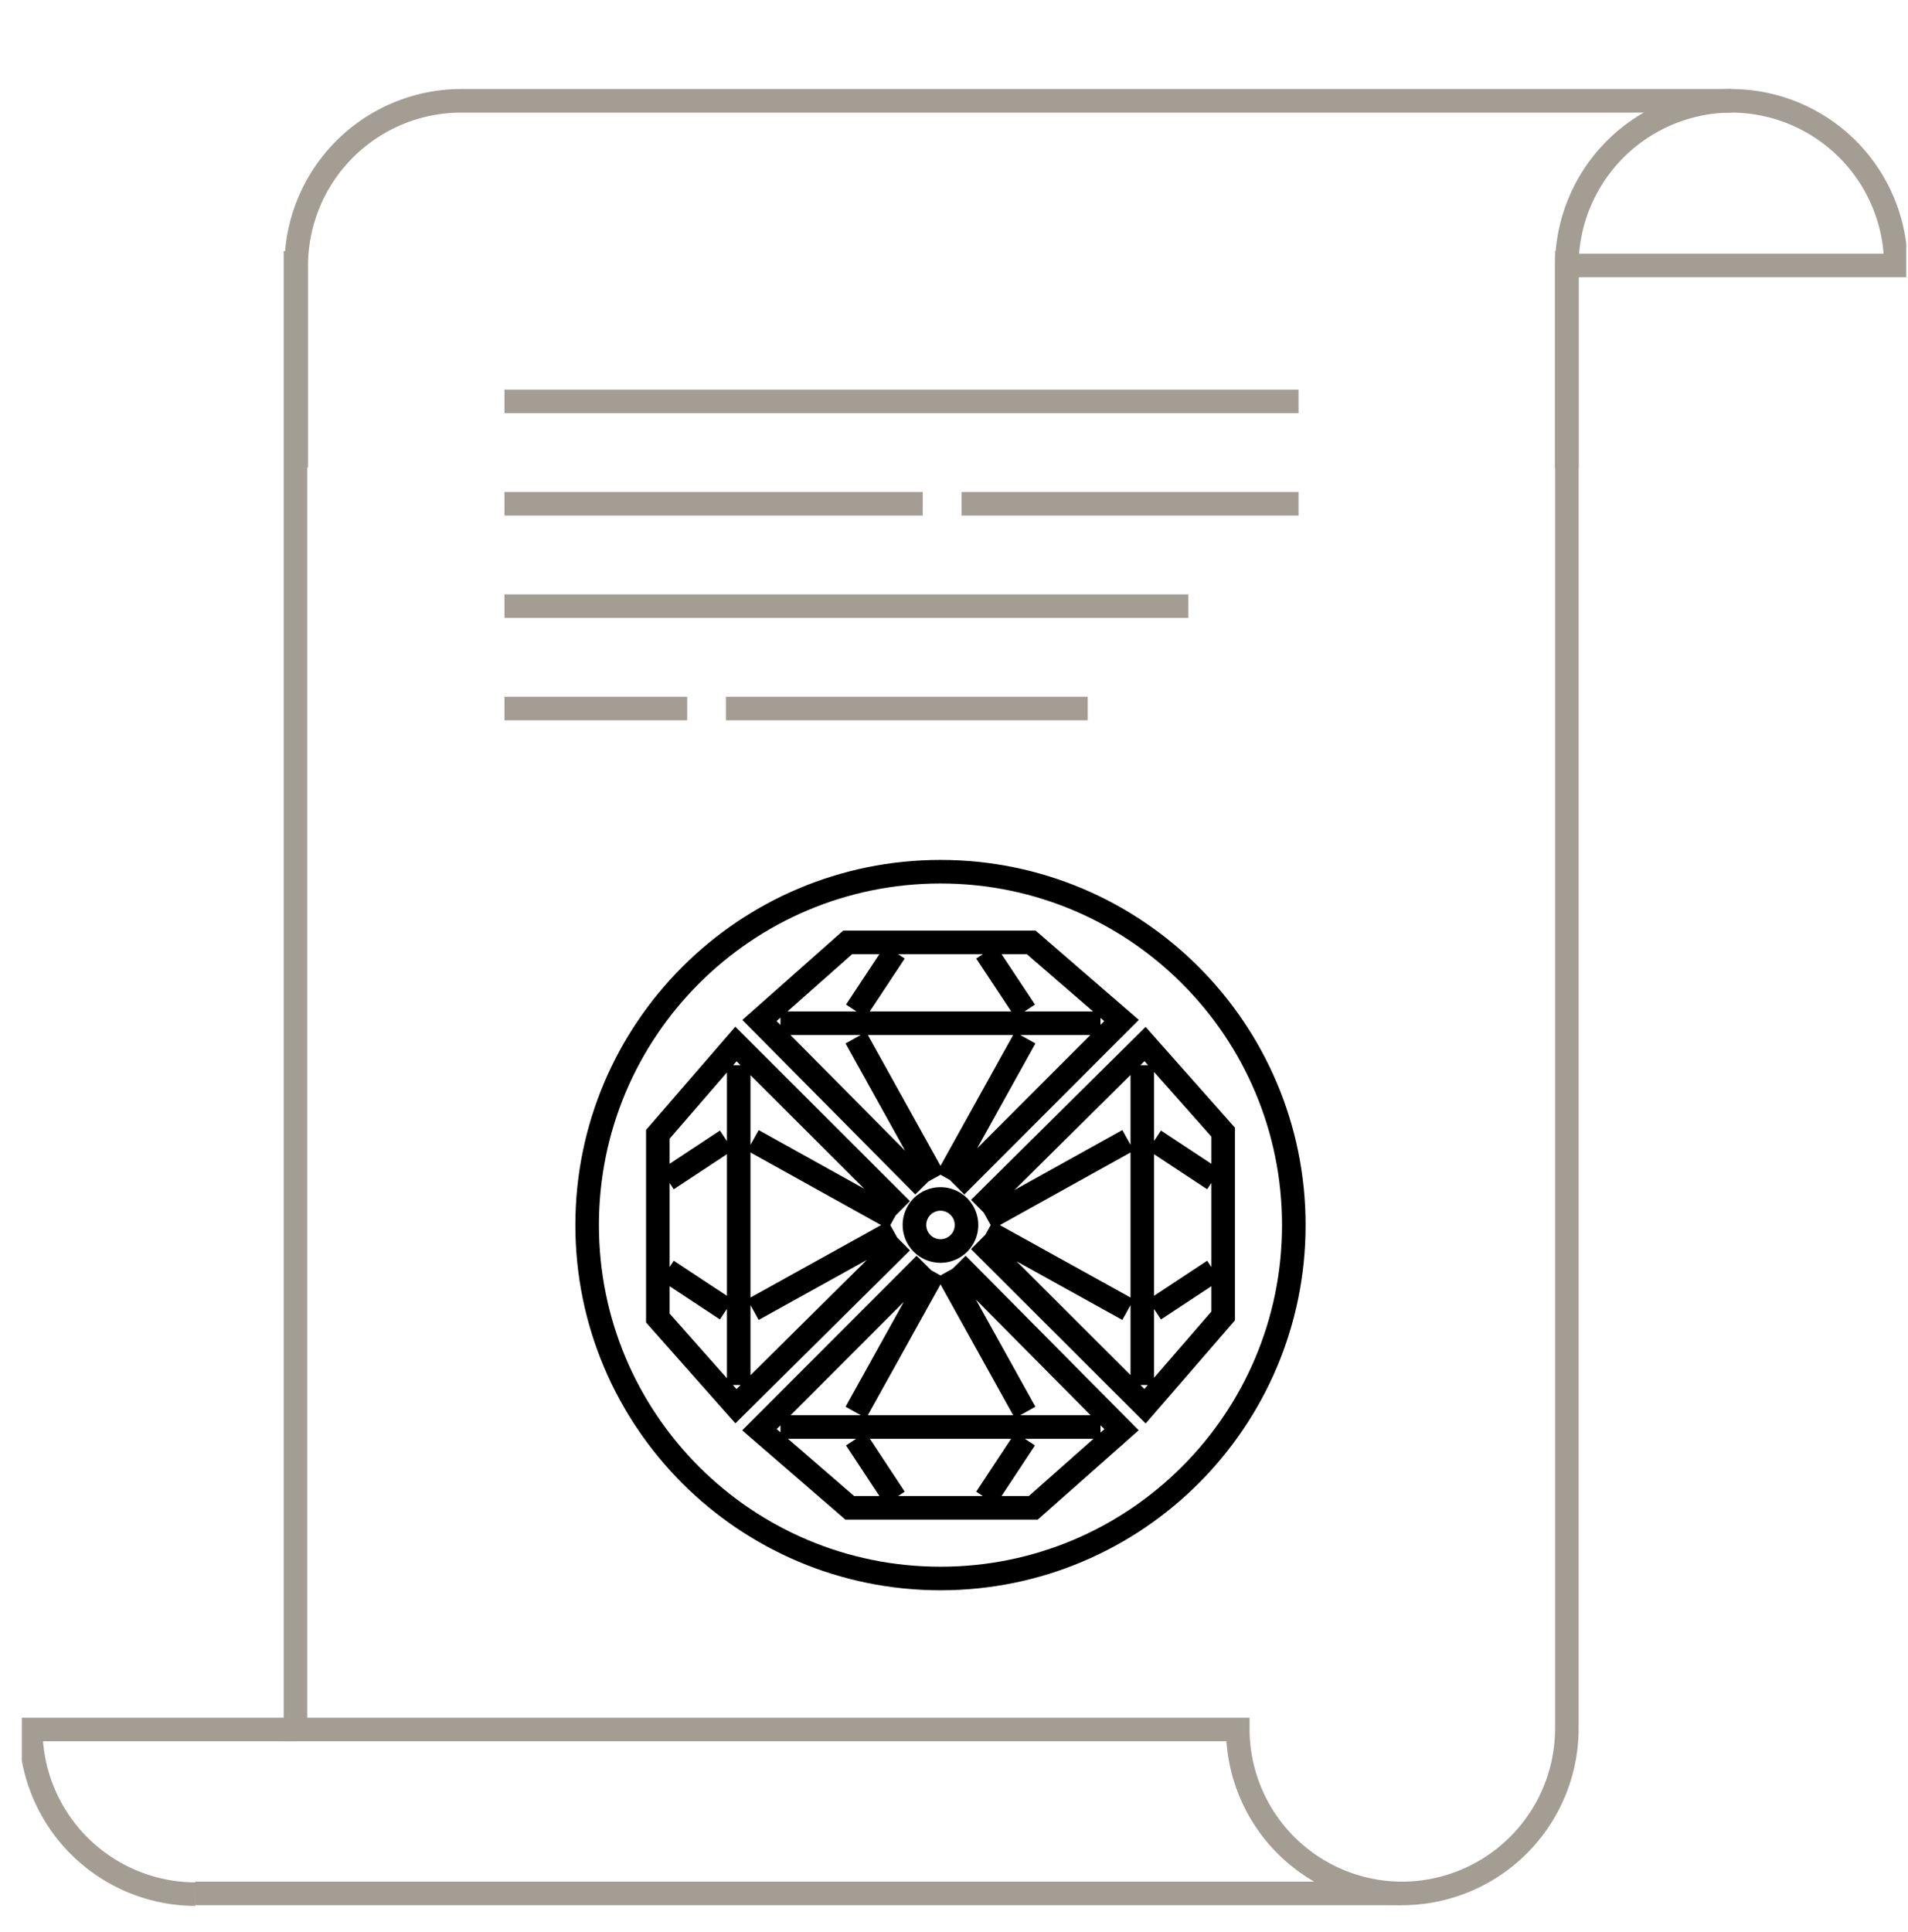 <?xml version="1.0" encoding="utf-8"?><svg width="81" height="82" fill="none" xmlns="http://www.w3.org/2000/svg" viewBox="0 0 81 82"><g clip-path="url(#lclip0_360_8268)" stroke-miterlimit="10"><path d="M21.416 17.037h33.712M21.416 30.073h7.757M21.416 25.728h29.029M21.416 21.383h17.758M40.82 21.383h14.308M30.82 30.073h15.358" stroke="#A39D94"/><path d="M39.926 67c8.285 0 15-6.716 15-15 0-8.284-6.715-15-15-15-8.284 0-15 6.716-15 15 0 8.284 6.716 15 15 15z" stroke="#000"/><path d="M39.926 53.1a1.105 1.105 0 100-2.21 1.105 1.105 0 000 2.21zM48.494 45.213v13.573M41.576 51.283l7.034-6.97 3.317 3.743v7.799l-3.317 3.832-7.034-7.023M41.906 51.728l5.982-3.324M41.906 52.272l5.982 3.315M49.011 48.404l2.513 1.658M49.011 55.587l2.513-1.657M31.36 58.786V45.213M38.277 52.718l-7.034 6.969-3.316-3.743v-7.798l3.316-3.833 7.034 7.023M37.947 52.272l-5.982 3.315M37.947 51.728l-5.982-3.324M30.84 55.587l-2.512-1.657M30.84 48.404l-2.512 1.658M46.72 60.569H33.133M40.64 53.653l6.972 7.032L43.867 64h-7.792l-3.833-3.315 7.025-7.032M40.203 53.983l3.316 5.97M39.65 53.983l-3.316 5.97M43.519 61.077L41.86 63.59M36.334 61.077l1.657 2.513M33.133 43.431H46.72M39.213 50.347l-6.971-7.032L35.986 40h7.792l3.834 3.315-7.026 7.032M39.65 50.017l-3.316-5.971M40.203 50.017l3.316-5.971M36.334 42.914l1.657-2.504M43.519 42.914L41.86 40.41" stroke="#000"/><path d="M12.576 19.841v-8.573a7.012 7.012 0 016.989-6.989h53.94" stroke="#A39D94"/><path d="M66.516 19.841v-8.573a7.012 7.012 0 016.988-6.989v0a7.004 7.004 0 016.981 6.989h-13.97" stroke="#A39D94"/><path d="M66.517 10.66v62.718a7.004 7.004 0 01-6.981 6.989H8.293" stroke="#A39D94"/><path d="M8.293 80.398a7.012 7.012 0 01-6.988-6.989h11.271" stroke="#A39D94"/><path d="M59.528 80.367a6.981 6.981 0 01-6.98-6.958H12.544V10.66" stroke="#A39D94"/></g><defs><clipPath id="lclip0_360_8268"><path fill="#fff" transform="translate(.926)" d="M0 0h80v82H0z"/></clipPath></defs></svg>